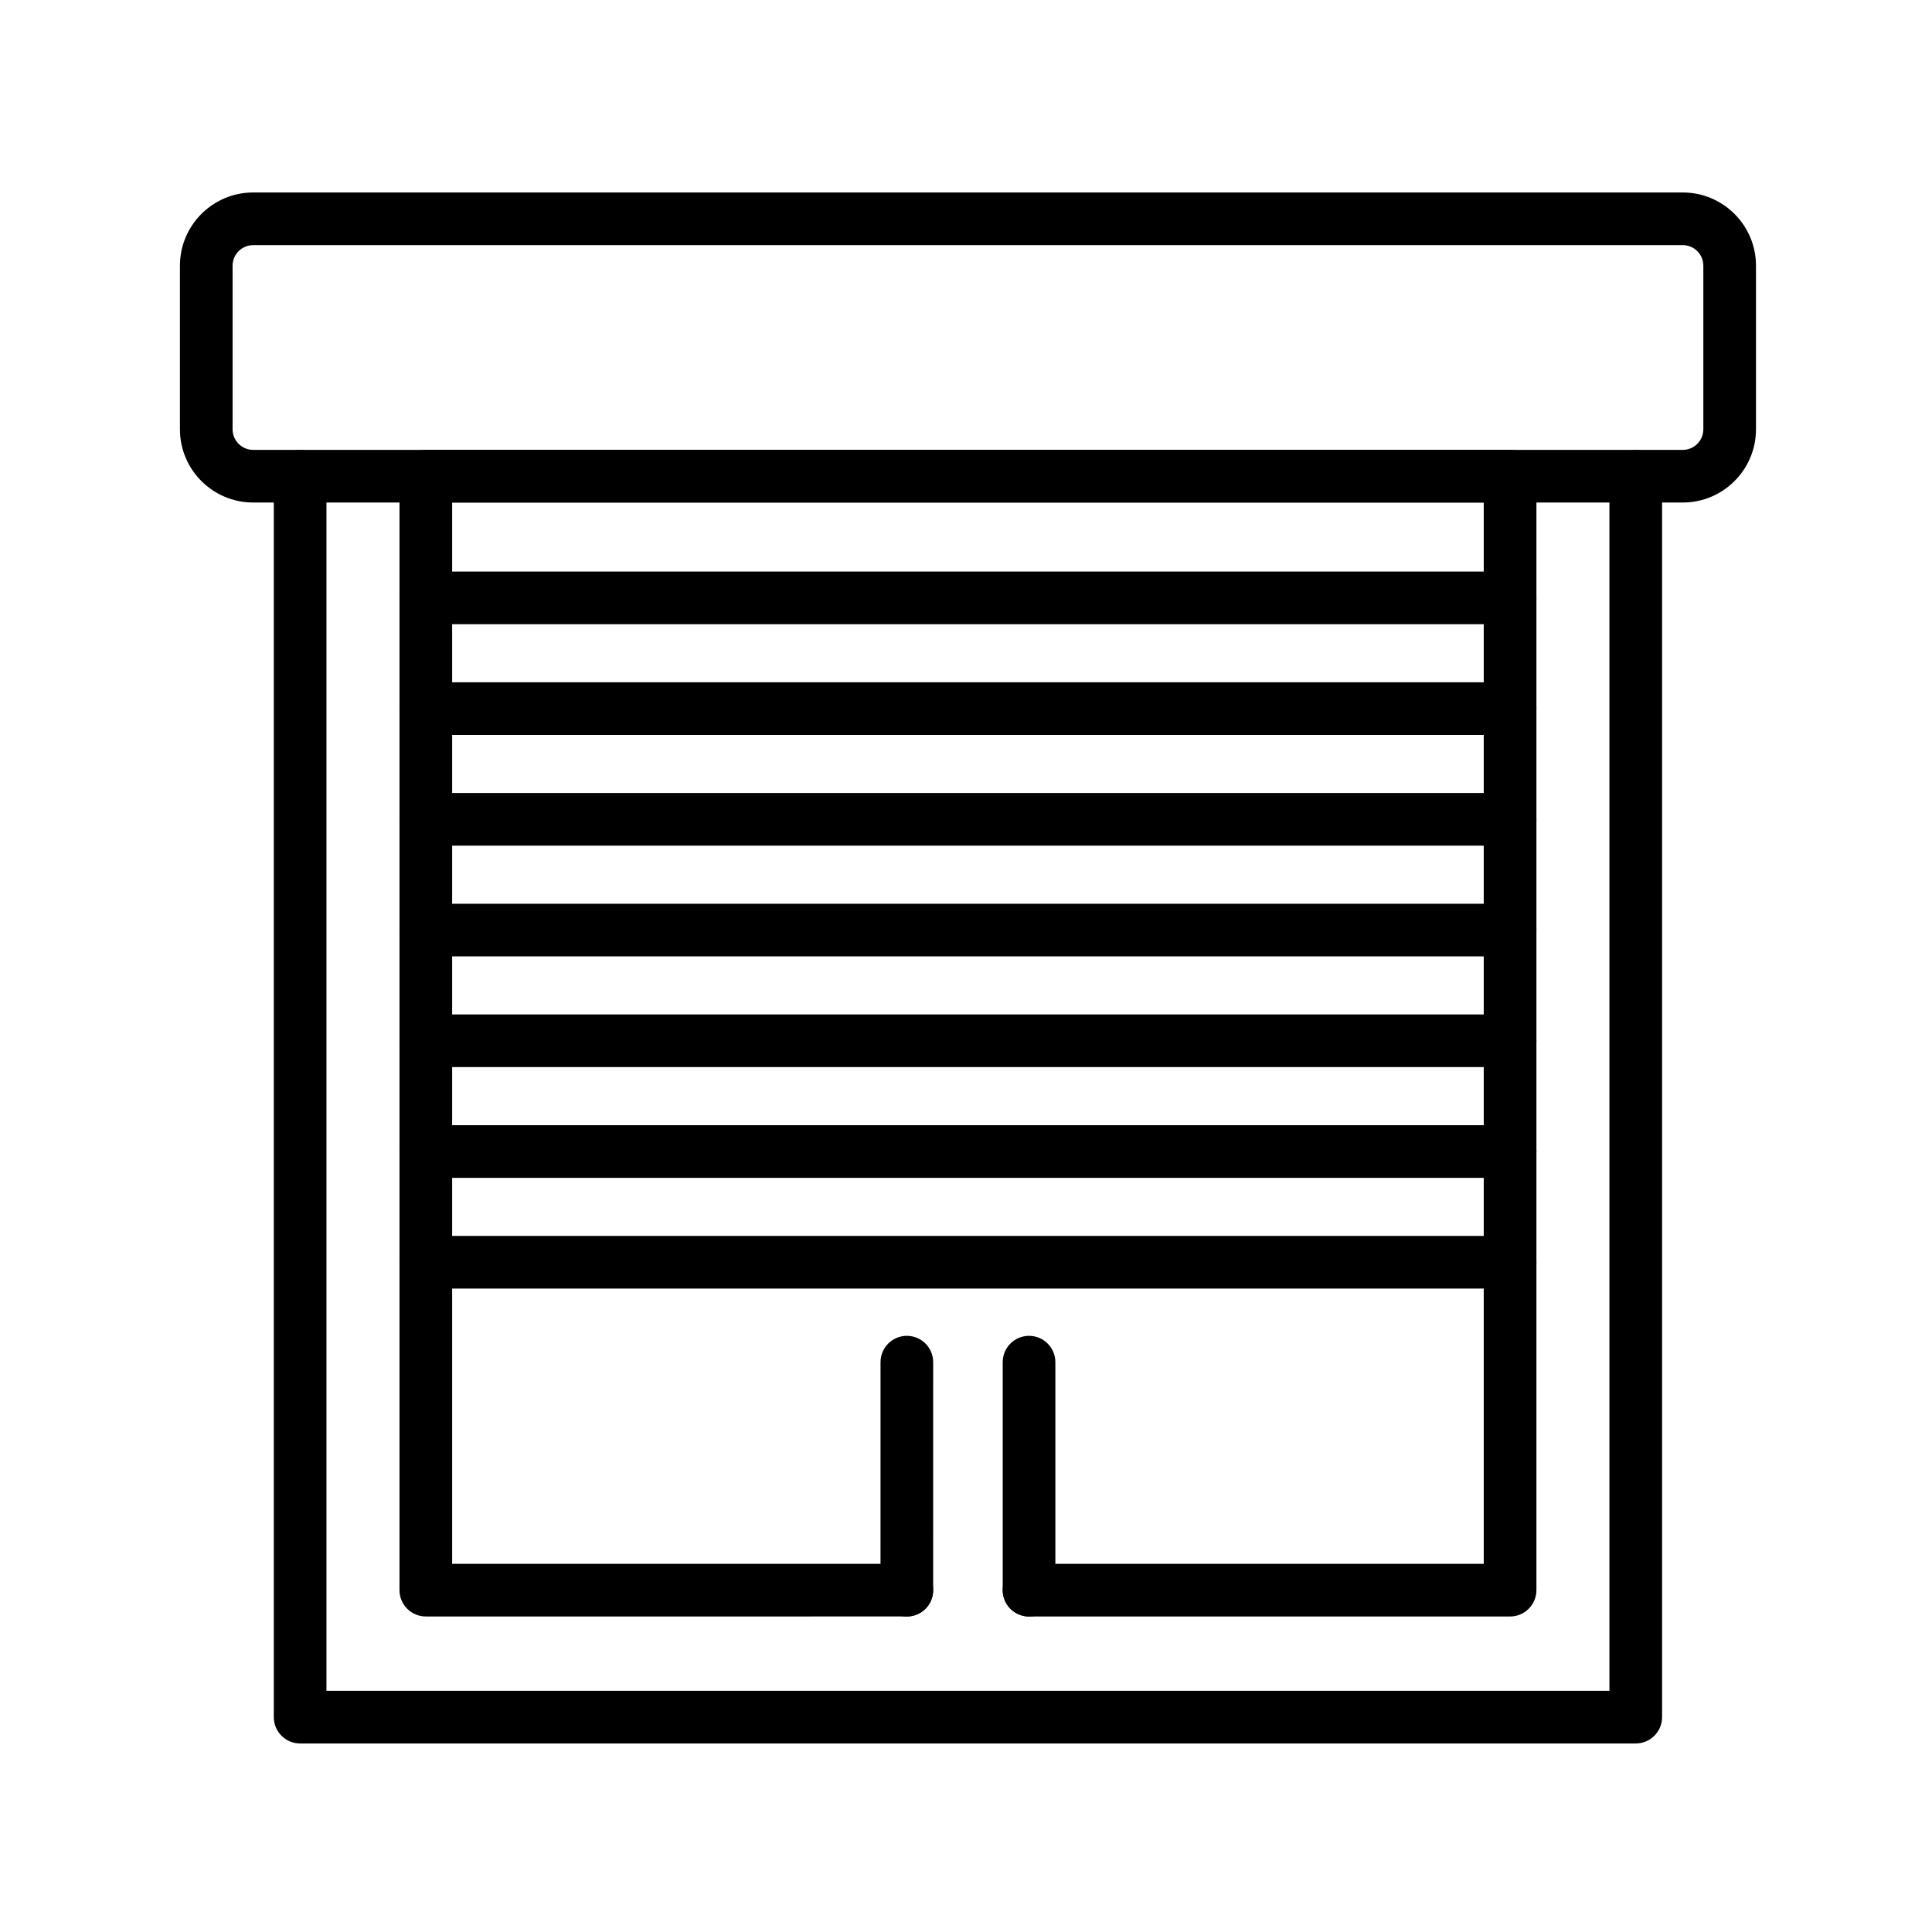 <?xml version="1.0" encoding="UTF-8" standalone="no"?>
<!-- Created with Inkscape (http://www.inkscape.org/) -->

<svg
   width="50"
   height="50"
   viewBox="0 0 13.229 13.229"
   version="1.1"
   id="svg1"
   xml:space="preserve"
   xmlns="http://www.w3.org/2000/svg"
   xmlns:svg="http://www.w3.org/2000/svg"><defs
     id="defs1" /><g
     id="layer1"
     style="display:inline"><rect
       style="display:none;fill:#ffaaaa;stroke-width:3.402;stroke-linejoin:bevel;stroke-miterlimit:2.9;stroke-dasharray:3.402, 3.402;paint-order:markers fill stroke"
       id="rect1"
       width="50"
       height="50"
       x="0"
       y="0"
       transform="scale(0.265)" /><rect
       style="display:none;fill:#ffe6d5;stroke-width:3.402;stroke-linejoin:bevel;stroke-miterlimit:2.9;stroke-dasharray:3.402, 3.402;paint-order:markers fill stroke"
       id="rect2"
       width="41.575"
       height="41.575"
       x="3.78"
       y="3.78"
       transform="matrix(0.255,0,0,0.255,0.361,0.361)" /><g
       id="g27"
       transform="matrix(0.179,0,0,0.179,0.9,0.9)"><g
         id="g2"><g
           id="g1"><path
             d="M 59.345,14.195 H 4.655 c -1.544,0 -2.8,-1.256 -2.8,-2.8 v -6.26 c 0,-1.544 1.256,-2.8 2.8,-2.8 h 54.689 c 1.544,0 2.8,1.256 2.8,2.8 v 6.259 c 0.001,1.544 -1.255,2.801 -2.799,2.801 z M 4.655,4.35 c -0.434,0 -0.786,0.353 -0.786,0.786 v 6.259 c 0,0.433 0.353,0.786 0.786,0.786 h 54.689 c 0.434,0 0.786,-0.353 0.786,-0.786 v -6.26 c 0,-0.433 -0.353,-0.786 -0.786,-0.786 H 4.655 Z"
             id="path1-3" /></g></g><g
         id="g4"><g
           id="g3"><path
             d="M 57.545,61.665 H 6.453 c -0.557,0 -1.007,-0.451 -1.007,-1.007 V 13.193 c 0,-0.556 0.45,-1.007 1.007,-1.007 0.557,0 1.007,0.451 1.007,1.007 V 59.65 H 56.538 V 13.193 c 0,-0.556 0.45,-1.007 1.007,-1.007 0.557,0 1.007,0.451 1.007,1.007 v 47.465 c 0,0.556 -0.45,1.007 -1.007,1.007 z"
             id="path2-4" /></g></g><g
         id="g6"><g
           id="g5"><path
             d="M 52.737,56.808 H 34.336 c -0.557,0 -1.007,-0.451 -1.007,-1.007 0,-0.556 0.45,-1.007 1.007,-1.007 H 51.73 V 14.195 H 12.268 v 40.598 h 17.395 c 0.557,0 1.007,0.451 1.007,1.007 0,0.556 -0.45,1.007 -1.007,1.007 H 11.261 c -0.557,0 -1.007,-0.451 -1.007,-1.007 V 13.188 c 0,-0.556 0.45,-1.007 1.007,-1.007 h 41.477 c 0.557,0 1.007,0.451 1.007,1.007 V 55.8 c -10e-4,0.556 -0.451,1.008 -1.008,1.008 z"
             id="path4" /></g></g><g
         id="g11"><g
           id="g8"><g
             id="g7"><path
               d="m 34.336,56.809 c -0.557,0 -1.007,-0.451 -1.007,-1.007 v -8.723 c 0,-0.556 0.45,-1.007 1.007,-1.007 0.557,0 1.007,0.451 1.007,1.007 v 8.723 c 0,0.555 -0.45,1.007 -1.007,1.007 z"
               id="path6" /></g></g><g
           id="g10"><g
             id="g9"><path
               d="m 29.661,56.809 c -0.557,0 -1.007,-0.451 -1.007,-1.007 l 0.001,-8.723 c 0,-0.556 0.45,-1.007 1.007,-1.007 0.557,0 1.007,0.451 1.007,1.007 l -0.001,8.723 c 0,0.555 -0.45,1.007 -1.007,1.007 z"
               id="path8" /></g></g></g><g
         id="g26"><g
           id="g13"><g
             id="g12"><path
               d="M 52.737,18.85 H 11.261 c -0.557,0 -1.007,-0.451 -1.007,-1.007 0,-0.556 0.45,-1.007 1.007,-1.007 h 41.477 c 0.557,0 1.007,0.451 1.007,1.007 0,0.556 -0.451,1.007 -1.008,1.007 z"
               id="path11-3" /></g></g><g
           id="g15"><g
             id="g14"><path
               d="M 52.737,23.085 H 11.261 c -0.557,0 -1.007,-0.451 -1.007,-1.007 0,-0.556 0.45,-1.007 1.007,-1.007 h 41.477 c 0.557,0 1.007,0.451 1.007,1.007 0,0.556 -0.451,1.007 -1.008,1.007 z"
               id="path13-1" /></g></g><g
           id="g17"><g
             id="g16"><path
               d="M 52.737,27.321 H 11.261 c -0.557,0 -1.007,-0.451 -1.007,-1.007 0,-0.556 0.45,-1.007 1.007,-1.007 h 41.477 c 0.557,0 1.007,0.451 1.007,1.007 0,0.556 -0.451,1.007 -1.008,1.007 z"
               id="path15-4" /></g></g><g
           id="g19"><g
             id="g18"><path
               d="M 52.737,31.557 H 11.261 c -0.557,0 -1.007,-0.451 -1.007,-1.007 0,-0.556 0.45,-1.007 1.007,-1.007 h 41.477 c 0.557,0 1.007,0.451 1.007,1.007 0,0.556 -0.451,1.007 -1.008,1.007 z"
               id="path17-8" /></g></g><g
           id="g21"><g
             id="g20"><path
               d="M 52.737,35.792 H 11.261 c -0.557,0 -1.007,-0.451 -1.007,-1.007 0,-0.556 0.45,-1.007 1.007,-1.007 h 41.477 c 0.557,0 1.007,0.451 1.007,1.007 0,0.556 -0.451,1.007 -1.008,1.007 z"
               id="path19-9" /></g></g><g
           id="g23"><g
             id="g22-5"><path
               d="M 52.737,40.028 H 11.261 c -0.557,0 -1.007,-0.451 -1.007,-1.007 0,-0.556 0.45,-1.007 1.007,-1.007 h 41.477 c 0.557,0 1.007,0.451 1.007,1.007 0,0.556 -0.451,1.007 -1.008,1.007 z"
               id="path21-2" /></g></g><g
           id="g25"><g
             id="g24"><path
               d="M 52.737,44.264 H 11.261 c -0.557,0 -1.007,-0.451 -1.007,-1.007 0,-0.556 0.45,-1.007 1.007,-1.007 h 41.477 c 0.557,0 1.007,0.451 1.007,1.007 0,0.556 -0.451,1.007 -1.008,1.007 z"
               id="path23" /></g></g></g></g></g></svg>
